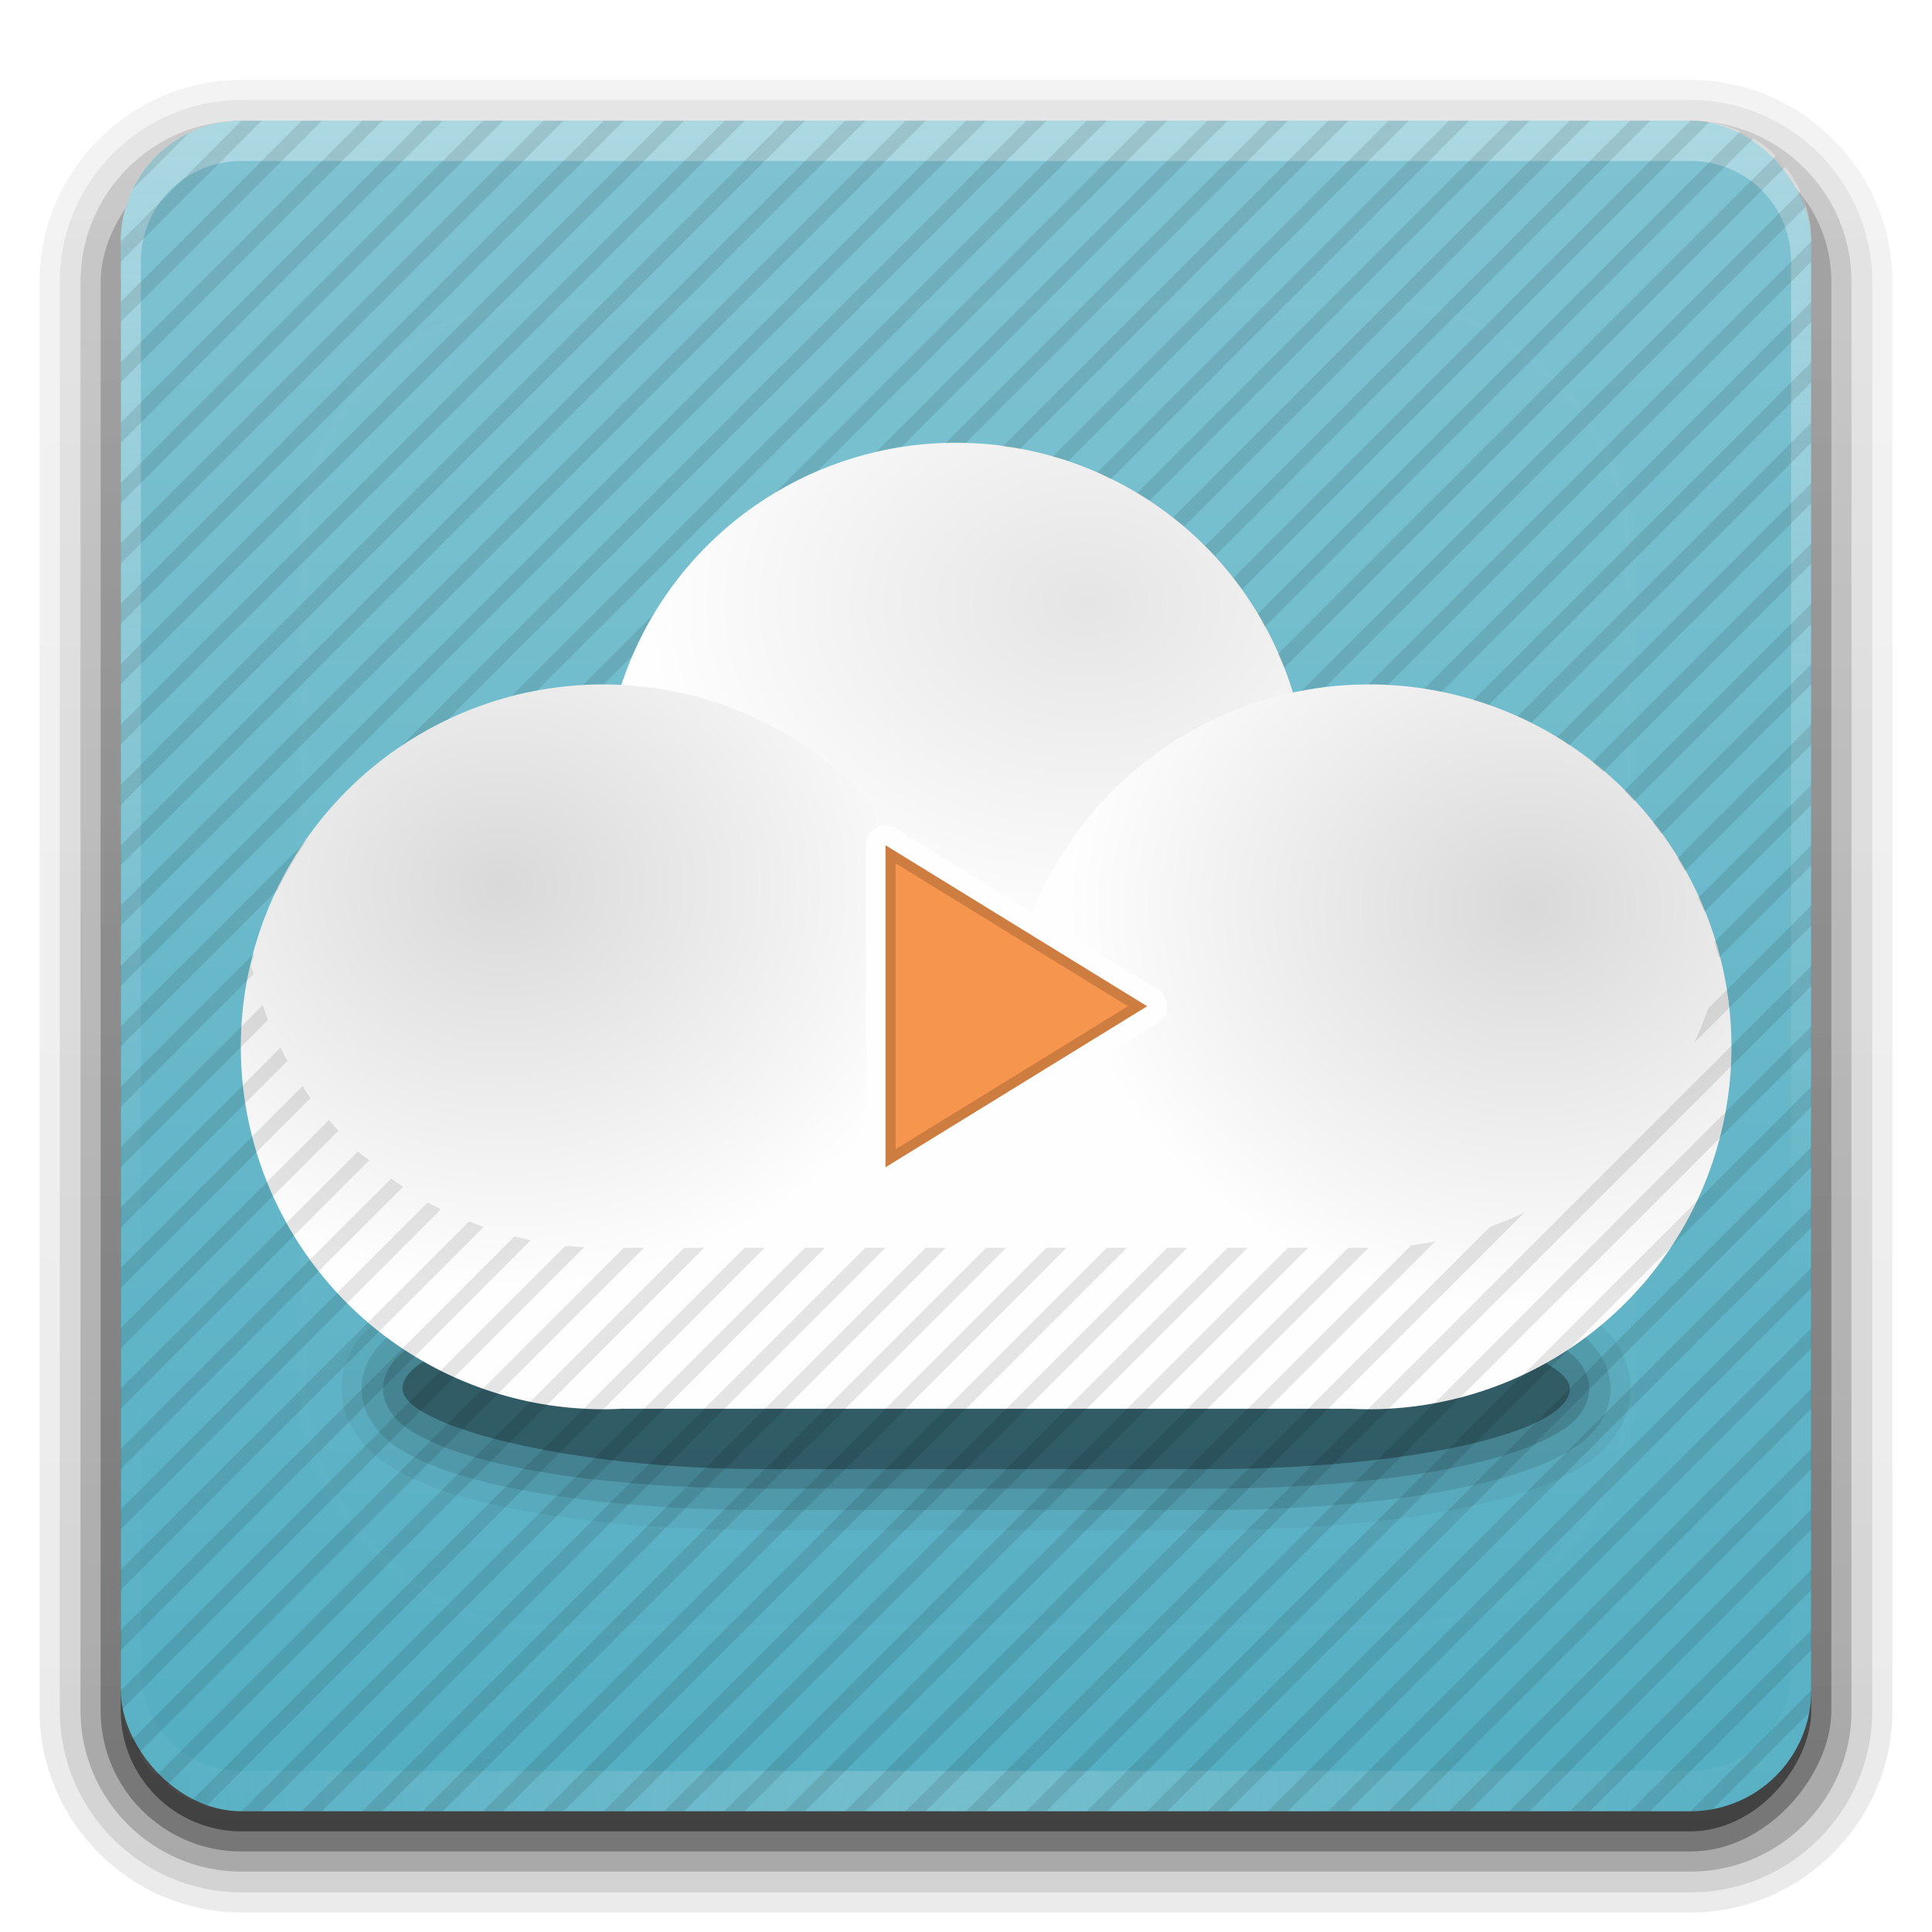 <?xml version="1.0" encoding="UTF-8" standalone="no"?>
<!-- Created with Inkscape (http://www.inkscape.org/) -->

<svg
   xmlns:dc="http://purl.org/dc/elements/1.1/"
   xmlns:cc="http://creativecommons.org/ns#"
   xmlns:rdf="http://www.w3.org/1999/02/22-rdf-syntax-ns#"
   xmlns:svg="http://www.w3.org/2000/svg"
   xmlns="http://www.w3.org/2000/svg"
   xmlns:xlink="http://www.w3.org/1999/xlink"
   xmlns:inkscape="http://www.inkscape.org/namespaces/inkscape"
   version="1.0"
   width="96"
   height="96"
   id="svg2408">
  <defs
     id="defs2410">
    <linearGradient
       id="linearGradient3849">
      <stop
         id="stop3851"
         style="stop-color:#e5e5e5;stop-opacity:1"
         offset="0" />
      <stop
         id="stop3853"
         style="stop-color:#fefefe;stop-opacity:1"
         offset="1" />
    </linearGradient>
    <linearGradient
       id="linearGradient3833">
      <stop
         id="stop3835"
         style="stop-color:#d9d9d9;stop-opacity:1"
         offset="0" />
      <stop
         id="stop3837"
         style="stop-color:#fefefe;stop-opacity:1"
         offset="1" />
    </linearGradient>
    <linearGradient
       x1="45.448"
       y1="92.54"
       x2="45.448"
       y2="7.017"
       id="ButtonShadow"
       gradientUnits="userSpaceOnUse"
       gradientTransform="scale(1.006,0.994)">
      <stop
         id="stop3750"
         style="stop-color:#000000;stop-opacity:1"
         offset="0" />
      <stop
         id="stop3752"
         style="stop-color:#000000;stop-opacity:0.588"
         offset="1" />
    </linearGradient>
    <linearGradient
       id="linearGradient3737">
      <stop
         id="stop3739"
         style="stop-color:#fefefe;stop-opacity:1"
         offset="0" />
      <stop
         id="stop3741"
         style="stop-color:#fefefe;stop-opacity:0"
         offset="1" />
    </linearGradient>
    <linearGradient
       id="linearGradient3700">
      <stop
         id="stop3702"
         style="stop-color:#53aec2;stop-opacity:1"
         offset="0" />
      <stop
         id="stop3704"
         style="stop-color:#80c3d2;stop-opacity:1"
         offset="1" />
    </linearGradient>
    <filter
       color-interpolation-filters="sRGB"
       id="filter3174">
      <feGaussianBlur
         id="feGaussianBlur3176"
         stdDeviation="1.71" />
    </filter>
    <linearGradient
       x1="36.357"
       y1="6"
       x2="36.357"
       y2="63.893"
       id="linearGradient3188"
       xlink:href="#linearGradient3737"
       gradientUnits="userSpaceOnUse" />
    <filter
       x="-0.192"
       y="-0.192"
       width="1.384"
       height="1.384"
       color-interpolation-filters="sRGB"
       id="filter3794">
      <feGaussianBlur
         id="feGaussianBlur3796"
         stdDeviation="5.28" />
    </filter>
    <linearGradient
       x1="48"
       y1="20.221"
       x2="48"
       y2="138.661"
       id="linearGradient3613"
       xlink:href="#linearGradient3737"
       gradientUnits="userSpaceOnUse" />
    <radialGradient
       cx="48"
       cy="90.172"
       r="42"
       fx="48"
       fy="90.172"
       id="radialGradient3619"
       xlink:href="#linearGradient3737"
       gradientUnits="userSpaceOnUse"
       gradientTransform="matrix(1.157,0,0,0.996,-7.551,0.197)" />
    <clipPath
       id="clipPath3613">
      <rect
         width="84"
         height="84"
         rx="6"
         ry="6"
         x="6"
         y="6"
         id="rect3615"
         style="fill:#fefefe;fill-opacity:1;fill-rule:nonzero;stroke:none" />
    </clipPath>
    <linearGradient
       x1="48"
       y1="90"
       x2="48"
       y2="5.988"
       id="linearGradient3617"
       xlink:href="#linearGradient3700"
       gradientUnits="userSpaceOnUse" />
    <linearGradient
       x1="45.448"
       y1="92.54"
       x2="45.448"
       y2="7.017"
       id="ButtonShadow-0"
       gradientUnits="userSpaceOnUse"
       gradientTransform="matrix(1.006,0,0,0.994,100,0)">
      <stop
         id="stop3750-8"
         style="stop-color:#000000;stop-opacity:1"
         offset="0" />
      <stop
         id="stop3752-5"
         style="stop-color:#000000;stop-opacity:0.588"
         offset="1" />
    </linearGradient>
    <linearGradient
       x1="32.251"
       y1="6.132"
       x2="32.251"
       y2="90.239"
       id="linearGradient3780"
       xlink:href="#ButtonShadow-0"
       gradientUnits="userSpaceOnUse"
       gradientTransform="matrix(1.024,0,0,1.012,-1.143,-98.071)" />
    <linearGradient
       x1="32.251"
       y1="6.132"
       x2="32.251"
       y2="90.239"
       id="linearGradient3772"
       xlink:href="#ButtonShadow-0"
       gradientUnits="userSpaceOnUse"
       gradientTransform="matrix(1.024,0,0,1.012,-1.143,-98.071)" />
    <linearGradient
       x1="32.251"
       y1="6.132"
       x2="32.251"
       y2="90.239"
       id="linearGradient3725"
       xlink:href="#ButtonShadow-0"
       gradientUnits="userSpaceOnUse"
       gradientTransform="matrix(1.024,0,0,1.012,-1.143,-98.071)" />
    <linearGradient
       x1="32.251"
       y1="6.132"
       x2="32.251"
       y2="90.239"
       id="linearGradient3721"
       xlink:href="#ButtonShadow-0"
       gradientUnits="userSpaceOnUse"
       gradientTransform="translate(0,-97)" />
    <linearGradient
       x1="32.251"
       y1="6.132"
       x2="32.251"
       y2="90.239"
       id="linearGradient3026"
       xlink:href="#ButtonShadow-0"
       gradientUnits="userSpaceOnUse"
       gradientTransform="matrix(1.024,0,0,1.012,-1.143,-98.071)" />
    <radialGradient
       cx="-67.361"
       cy="30.722"
       r="17.5"
       fx="-67.361"
       fy="30.722"
       id="radialGradient3839"
       xlink:href="#linearGradient3833"
       gradientUnits="userSpaceOnUse"
       gradientTransform="matrix(1.278,-1.5934198e-8,1.3855826e-8,1.111,18.711,-3.414)" />
    <radialGradient
       cx="-56"
       cy="29"
       r="17.5"
       fx="-56"
       fy="29"
       id="radialGradient3847"
       xlink:href="#linearGradient3849"
       gradientUnits="userSpaceOnUse"
       gradientTransform="matrix(1.257,0,0,0.971,14.4,0.829)" />
    <radialGradient
       cx="-69.644"
       cy="31.597"
       r="17.5"
       fx="-69.644"
       fy="31.597"
       id="radialGradient3857"
       xlink:href="#linearGradient3833"
       gradientUnits="userSpaceOnUse"
       gradientTransform="matrix(1.278,-1.5934198e-8,1.3855826e-8,1.111,18.711,-3.414)" />
    <clipPath
       id="clipPath4882">
      <path
         d="m 44,58 0,-16 13,8 z"
         inkscape:connector-curvature="0"
         id="path4884"
         style="fill:#ff00ff;fill-opacity:1;stroke:none" />
    </clipPath>
    <filter
       color-interpolation-filters="sRGB"
       id="filter4890">
      <feGaussianBlur
         id="feGaussianBlur4892"
         stdDeviation="0.217" />
    </filter>
  </defs>
  <g
     id="layer2"
     style="display:none">
    <rect
       width="86"
       height="85"
       rx="6"
       ry="6"
       x="5"
       y="7"
       id="rect3745"
       style="opacity:0.9;fill:url(#ButtonShadow);fill-opacity:1;fill-rule:nonzero;stroke:none;filter:url(#filter3174)" />
  </g>
  <g
     id="layer3">
    <path
       d="m 12,-95.031 c -5.511,0 -10.031,4.52 -10.031,10.031 l 0,71 c 0,5.511 4.52,10.031 10.031,10.031 l 72,0 c 5.511,0 10.031,-4.52 10.031,-10.031 l 0,-71 c 0,-5.511 -4.52,-10.031 -10.031,-10.031 l -72,0 z"
       transform="scale(1,-1)"
       id="path3786"
       style="opacity:0.08;fill:url(#linearGradient3026);fill-opacity:1;fill-rule:nonzero;stroke:none;display:inline" />
    <path
       d="m 12,-94.031 c -4.972,0 -9.031,4.06 -9.031,9.031 l 0,71 c 0,4.972 4.06,9.031 9.031,9.031 l 72,0 c 4.972,0 9.031,-4.06 9.031,-9.031 l 0,-71 c 0,-4.972 -4.06,-9.031 -9.031,-9.031 l -72,0 z"
       transform="scale(1,-1)"
       id="path3778"
       style="opacity:0.1;fill:url(#linearGradient3780);fill-opacity:1;fill-rule:nonzero;stroke:none;display:inline" />
    <path
       d="m 12,-93 c -4.409,0 -8,3.591 -8,8 l 0,71 c 0,4.409 3.591,8 8,8 l 72,0 c 4.409,0 8,-3.591 8,-8 l 0,-71 c 0,-4.409 -3.591,-8 -8,-8 l -72,0 z"
       transform="scale(1,-1)"
       id="path3770"
       style="opacity:0.2;fill:url(#linearGradient3772);fill-opacity:1;fill-rule:nonzero;stroke:none;display:inline" />
    <rect
       width="86"
       height="85"
       rx="7"
       ry="7"
       x="5"
       y="-92"
       transform="scale(1,-1)"
       id="rect3723"
       style="opacity:0.3;fill:url(#linearGradient3725);fill-opacity:1;fill-rule:nonzero;stroke:none;display:inline" />
    <rect
       width="84"
       height="84"
       rx="6"
       ry="6"
       x="6"
       y="-91"
       transform="scale(1,-1)"
       id="rect3716"
       style="opacity:0.45;fill:url(#linearGradient3721);fill-opacity:1;fill-rule:nonzero;stroke:none;display:inline" />
  </g>
  <g
     id="layer1">
    <rect
       width="84"
       height="84"
       rx="6"
       ry="6"
       x="6"
       y="6"
       id="rect2419"
       style="fill:url(#linearGradient3617);fill-opacity:1;fill-rule:nonzero;stroke:none" />
    <path
       d="M 12,6 C 8.676,6 6,8.676 6,12 l 0,2 0,68 0,2 c 0,0.335 0.041,0.651 0.094,0.969 0.049,0.296 0.097,0.597 0.188,0.875 0.01,0.03 0.021,0.064 0.031,0.094 0.099,0.288 0.235,0.547 0.375,0.812 0.145,0.274 0.316,0.536 0.5,0.781 0.184,0.246 0.374,0.473 0.594,0.688 0.44,0.428 0.943,0.815 1.5,1.094 0.279,0.14 0.573,0.247 0.875,0.344 -0.256,-0.1 -0.487,-0.236 -0.719,-0.375 -0.007,-0.004 -0.024,0.004 -0.031,0 -0.032,-0.019 -0.062,-0.043 -0.094,-0.062 -0.12,-0.077 -0.231,-0.164 -0.344,-0.25 -0.106,-0.081 -0.213,-0.161 -0.312,-0.25 C 8.478,88.557 8.309,88.373 8.156,88.188 8.049,88.057 7.938,87.922 7.844,87.781 7.819,87.743 7.805,87.695 7.781,87.656 7.716,87.553 7.651,87.452 7.594,87.344 7.493,87.149 7.388,86.928 7.312,86.719 7.305,86.697 7.289,86.678 7.281,86.656 7.249,86.564 7.245,86.469 7.219,86.375 7.188,86.268 7.148,86.172 7.125,86.062 7.052,85.721 7,85.364 7,85 L 7,83 7,15 7,13 C 7,10.218 9.218,8 12,8 l 2,0 68,0 2,0 c 2.782,0 5,2.218 5,5 l 0,2 0,68 0,2 c 0,0.364 -0.052,0.721 -0.125,1.062 -0.044,0.207 -0.088,0.398 -0.156,0.594 -0.008,0.022 -0.023,0.041 -0.031,0.062 -0.063,0.174 -0.138,0.367 -0.219,0.531 -0.042,0.083 -0.079,0.17 -0.125,0.25 -0.055,0.097 -0.127,0.188 -0.188,0.281 -0.094,0.141 -0.205,0.276 -0.312,0.406 -0.143,0.174 -0.303,0.347 -0.469,0.5 -0.011,0.01 -0.02,0.021 -0.031,0.031 -0.138,0.126 -0.285,0.234 -0.438,0.344 -0.103,0.073 -0.204,0.153 -0.312,0.219 -0.007,0.004 -0.024,-0.004 -0.031,0 -0.232,0.139 -0.463,0.275 -0.719,0.375 0.302,-0.097 0.596,-0.204 0.875,-0.344 0.557,-0.279 1.06,-0.666 1.5,-1.094 0.22,-0.214 0.409,-0.442 0.594,-0.688 0.184,-0.246 0.355,-0.508 0.5,-0.781 0.14,-0.265 0.276,-0.525 0.375,-0.812 0.01,-0.031 0.021,-0.063 0.031,-0.094 0.09,-0.278 0.139,-0.579 0.188,-0.875 C 89.959,84.651 90,84.335 90,84 l 0,-2 0,-68 0,-2 C 90,8.676 87.324,6 84,6 L 12,6 z"
       inkscape:connector-curvature="0"
       id="rect3728"
       style="opacity:0.35;fill:url(#linearGradient3188);fill-opacity:1;fill-rule:nonzero;stroke:none" />
    <path
       d="M 12,90 C 8.676,90 6,87.324 6,84 L 6,82 6,14 6,12 c 0,-0.335 0.041,-0.651 0.094,-0.969 0.049,-0.296 0.097,-0.597 0.188,-0.875 C 6.291,10.126 6.302,10.093 6.312,10.062 6.411,9.775 6.547,9.515 6.688,9.25 6.832,8.976 7.003,8.714 7.188,8.469 7.372,8.223 7.561,7.995 7.781,7.781 8.221,7.353 8.724,6.967 9.281,6.688 9.56,6.548 9.855,6.441 10.156,6.344 9.9,6.444 9.67,6.58 9.438,6.719 c -0.007,0.004 -0.024,-0.004 -0.031,0 -0.032,0.019 -0.062,0.043 -0.094,0.062 -0.12,0.077 -0.231,0.164 -0.344,0.25 -0.106,0.081 -0.213,0.161 -0.312,0.25 C 8.478,7.443 8.309,7.627 8.156,7.812 8.049,7.943 7.938,8.078 7.844,8.219 7.819,8.257 7.805,8.305 7.781,8.344 7.716,8.447 7.651,8.548 7.594,8.656 7.493,8.851 7.388,9.072 7.312,9.281 7.305,9.303 7.289,9.322 7.281,9.344 7.249,9.436 7.245,9.531 7.219,9.625 7.188,9.732 7.148,9.828 7.125,9.938 7.052,10.279 7,10.636 7,11 l 0,2 0,68 0,2 c 0,2.782 2.218,5 5,5 l 2,0 68,0 2,0 c 2.782,0 5,-2.218 5,-5 l 0,-2 0,-68 0,-2 C 89,10.636 88.948,10.279 88.875,9.938 88.831,9.731 88.787,9.54 88.719,9.344 88.711,9.322 88.695,9.303 88.688,9.281 88.625,9.108 88.549,8.914 88.469,8.75 88.427,8.667 88.39,8.58 88.344,8.5 88.289,8.403 88.217,8.312 88.156,8.219 88.062,8.078 87.951,7.943 87.844,7.812 87.701,7.638 87.541,7.466 87.375,7.312 87.364,7.302 87.355,7.291 87.344,7.281 87.205,7.156 87.059,7.047 86.906,6.938 86.804,6.864 86.702,6.784 86.594,6.719 c -0.007,-0.004 -0.024,0.004 -0.031,0 -0.232,-0.139 -0.463,-0.275 -0.719,-0.375 0.302,0.097 0.596,0.204 0.875,0.344 0.557,0.279 1.06,0.666 1.5,1.094 0.22,0.214 0.409,0.442 0.594,0.688 0.184,0.246 0.355,0.508 0.5,0.781 0.14,0.265 0.276,0.525 0.375,0.812 0.01,0.031 0.021,0.063 0.031,0.094 0.09,0.278 0.139,0.579 0.188,0.875 C 89.959,11.349 90,11.665 90,12 l 0,2 0,68 0,2 c 0,3.324 -2.676,6 -6,6 l -72,0 z"
       inkscape:connector-curvature="0"
       id="path3615"
       style="opacity:0.2;fill:url(#radialGradient3619);fill-opacity:1;fill-rule:nonzero;stroke:none" />
  </g>
  <g
     id="layer5">
    <rect
       width="66"
       height="66"
       rx="12"
       ry="12"
       x="15"
       y="15"
       clip-path="url(#clipPath3613)"
       id="rect3171"
       style="opacity:0.1;fill:url(#linearGradient3613);fill-opacity:1;fill-rule:nonzero;stroke:#fefefe;stroke-width:0.5;stroke-linecap:round;stroke-linejoin:miter;stroke-miterlimit:4;stroke-opacity:1;stroke-dasharray:none;stroke-dashoffset:0;filter:url(#filter3794)" />
  </g>
  <g
     id="layer4">
    <path
       d="m 38,61.969 c -5.164,0 -9.807,0.457 -13.375,1.25 -1.786,0.397 -3.338,0.884 -4.625,1.562 -0.603,0.318 -1.254,0.731 -1.844,1.375 -0.606,0.662 -1.188,1.627 -1.188,2.844 0,1.216 0.581,2.182 1.188,2.844 0.59,0.644 1.241,1.057 1.844,1.375 1.287,0.678 2.839,1.166 4.625,1.562 3.568,0.793 8.211,1.25 13.375,1.25 l 22,0 c 5.164,0 9.807,-0.457 13.375,-1.25 1.786,-0.397 3.338,-0.884 4.625,-1.562 0.603,-0.318 1.254,-0.731 1.844,-1.375 0.606,-0.662 1.188,-1.627 1.188,-2.844 0,-1.216 -0.581,-2.182 -1.188,-2.844 -0.59,-0.644 -1.241,-1.057 -1.844,-1.375 -1.287,-0.678 -2.839,-1.166 -4.625,-1.562 -3.568,-0.793 -8.211,-1.25 -13.375,-1.25 l -22,0 z"
       inkscape:connector-curvature="0"
       id="path3834"
       style="opacity:0.05;color:#000000;fill:#000000;fill-opacity:1;fill-rule:nonzero;stroke:none;stroke-width:1.5;marker:none;visibility:visible;display:inline;overflow:visible;enable-background:accumulate" />
    <path
       d="m 38,62.969 c -5.106,0 -9.689,0.448 -13.156,1.219 -1.736,0.386 -3.209,0.854 -4.375,1.469 -0.564,0.298 -1.117,0.636 -1.594,1.156 -0.487,0.531 -0.906,1.274 -0.906,2.188 0,0.913 0.419,1.656 0.906,2.188 0.476,0.52 1.029,0.859 1.594,1.156 1.166,0.614 2.639,1.083 4.375,1.469 3.467,0.77 8.051,1.219 13.156,1.219 l 22,0 c 5.106,0 9.689,-0.448 13.156,-1.219 1.736,-0.386 3.209,-0.854 4.375,-1.469 0.564,-0.298 1.117,-0.636 1.594,-1.156 0.487,-0.531 0.906,-1.274 0.906,-2.188 0,-0.913 -0.419,-1.656 -0.906,-2.188 -0.476,-0.52 -1.029,-0.859 -1.594,-1.156 -1.166,-0.614 -2.639,-1.083 -4.375,-1.469 C 69.689,63.417 65.106,62.969 60,62.969 l -22,0 z"
       id="path3830"
       style="opacity:0.1;color:#000000;fill:#000000;fill-opacity:1;fill-rule:nonzero;stroke:none;stroke-width:1.5;marker:none;visibility:visible;display:inline;overflow:visible;enable-background:accumulate" />
    <path
       d="m 38,64.031 c -5.043,0 -9.582,0.442 -12.938,1.188 -1.678,0.373 -3.057,0.828 -4.094,1.375 -0.518,0.273 -0.963,0.556 -1.312,0.938 -0.349,0.381 -0.625,0.901 -0.625,1.469 0,0.567 0.276,1.087 0.625,1.469 0.349,0.381 0.794,0.664 1.312,0.938 1.037,0.547 2.416,1.002 4.094,1.375 3.355,0.746 7.894,1.188 12.938,1.188 l 22,0 c 5.043,0 9.582,-0.442 12.938,-1.188 1.678,-0.373 3.057,-0.828 4.094,-1.375 0.518,-0.273 0.963,-0.556 1.312,-0.938 0.349,-0.381 0.625,-0.901 0.625,-1.469 0,-0.567 -0.276,-1.087 -0.625,-1.469 -0.349,-0.381 -0.794,-0.664 -1.312,-0.938 -1.037,-0.547 -2.416,-1.002 -4.094,-1.375 C 69.582,64.473 65.043,64.031 60,64.031 l -22,0 z"
       id="path3826"
       style="opacity:0.15;color:#000000;fill:#000000;fill-opacity:1;fill-rule:nonzero;stroke:none;stroke-width:1.5;marker:none;visibility:visible;display:inline;overflow:visible;enable-background:accumulate" />
    <rect
       width="58"
       height="8"
       rx="18"
       ry="4"
       x="20"
       y="65"
       id="rect3869"
       style="opacity:0.3;color:#000000;fill:#000000;fill-opacity:1;fill-rule:nonzero;stroke:none;stroke-width:1.5;marker:none;visibility:visible;display:inline;overflow:visible;enable-background:accumulate" />
    <rect
       width="36"
       height="14"
       x="31"
       y="56"
       id="rect3831"
       style="color:#000000;fill:#fefefe;fill-opacity:1;fill-rule:nonzero;stroke:none;stroke-width:1.5;marker:none;visibility:visible;display:inline;overflow:visible;enable-background:accumulate" />
    <path
       d="m -45,38.5 a 17.5,17.5 0 1 1 -35,0 17.5,17.5 0 1 1 35,0 z"
       transform="translate(110,1)"
       id="path3823"
       style="color:#000000;fill:url(#radialGradient3847);fill-opacity:1;fill-rule:nonzero;stroke:none;stroke-width:1.5;marker:none;visibility:visible;display:inline;overflow:visible;enable-background:accumulate" />
    <path
       d="m -45,38.5 a 17.5,17.5 0 1 1 -35,0 17.5,17.5 0 1 1 35,0 z"
       transform="matrix(1.029,0,0,1.029,94.286,12.4)"
       id="path3825"
       style="color:#000000;fill:url(#radialGradient3839);fill-opacity:1;fill-rule:nonzero;stroke:none;stroke-width:1.5;marker:none;visibility:visible;display:inline;overflow:visible;enable-background:accumulate" />
    <path
       d="m -45,38.5 a 17.5,17.5 0 1 1 -35,0 17.5,17.5 0 1 1 35,0 z"
       transform="matrix(-1.029,0,0,1.029,3.714,12.4)"
       id="path3855"
       style="color:#000000;fill:url(#radialGradient3857);fill-opacity:1;fill-rule:nonzero;stroke:none;stroke-width:1.5;marker:none;visibility:visible;display:inline;overflow:visible;enable-background:accumulate" />
    <path
       d="m 0,-110 0,1 1,-1 z m 3,0 -3,3 0,1 4,-4 z m 3,0 -6,6 0,1 7,-7 z m 3,0 -9,9 0,1 10,-10 z m 3,0 -12,12 0,1 13,-13 z m 3,0 -15,15 0,1 16,-16 z m 3,0 -18,18 0,1 19,-19 z m 3,0 -21,21 0,1 22,-22 z m 3,0 -24,24 0,1 25,-25 z m 3,0 -27,27 0,1 28,-28 z m 3,0 -30,30 0,1 31,-31 z m 3,0 -33,33 0,1 34,-34 z m 3,0 -36,36 0,1 37,-37 z m 3,0 -39,39 0,1 40,-40 z m 3,0 -42,42 0,1 43,-43 z m 3,0 -45,45 0,1 46,-46 z m 3,0 -48,48 0,1 49,-49 z m 3,0 -51,51 0,1 52,-52 z m 3,0 -54,54 0,1 55,-55 z m 3,0 -57,57 0,1 58,-58 z m 3,0 -60,60 0,1 61,-61 z m 3,0 -63,63 0,1 64,-64 z m 3,0 -66,66 0,1 67,-67 z m 3,0 -69,69 0,1 70,-70 z m 3,0 -72,72 0,1 73,-73 z m 3,0 -75,75 0,1 76,-76 z m 3,0 -78,78 0,1 79,-79 z m 3,0 -81,81 0,1 82,-82 z m 3,0 -84,84 0,1 85,-85 z m 3,0 -87,87 0,1 88,-88 z m 3,0 -90,90 0,1 91,-91 z m 3,0 -93,93 0,1 94,-94 z m 3,0 -96,96 1,0 95,-95 z m 0,3 -93,93 1,0 92,-92 z m 0,3 -90,90 1,0 89,-89 z m 0,3 -87,87 1,0 86,-86 z m 0,3 -84,84 1,0 83,-83 z m 0,3 -81,81 1,0 80,-80 z m 0,3 -78,78 1,0 77,-77 z m 0,3 -75,75 1,0 74,-74 z m 0,3 -72,72 1,0 71,-71 z m 0,3 -69,69 1,0 68,-68 z m 0,3 -66,66 1,0 65,-65 z m 0,3 -63,63 1,0 62,-62 z m 0,3 -60,60 1,0 59,-59 z m 0,3 -57,57 1,0 56,-56 z m 0,3 -54,54 1,0 53,-53 z m 0,3 -51,51 1,0 50,-50 z m 0,3 -48,48 1,0 47,-47 z m 0,3 -45,45 1,0 44,-44 z m 0,3 -42,42 1,0 41,-41 z m 0,3 -39,39 1,0 38,-38 z m 0,3 -36,36 1,0 35,-35 z m 0,3 -33,33 1,0 32,-32 z m 0,3 -30,30 1,0 29,-29 z m 0,3 -27,27 1,0 26,-26 z m 0,3 -24,24 1,0 23,-23 z m 0,3 -21,21 1,0 20,-20 z m 0,3 -18,18 1,0 17,-17 z m 0,3 -15,15 1,0 14,-14 z m 0,3 -12,12 1,0 11,-11 z m 0,3 -9,9 1,0 8,-8 z m 0,3 -6,6 1,0 5,-5 z m 0,3 -3,3 1,0 2,-2 z"
       inkscape:connector-curvature="0"
       id="path4865"
       style="fill:#000000;stroke:none" />
    <path
       d="m 12,6 -6,6 0,1 7,-7 -1,0 z M 15,6 6,15 6,16 16,6 15,6 z M 18,6 6,18 6,19 19,6 18,6 z M 21,6 6,21 6,22 22,6 21,6 z M 24,6 6,24 6,25 25,6 24,6 z M 27,6 6,27 6,28 28,6 27,6 z M 30,6 6,30 6,31 31,6 30,6 z M 33,6 6,33 6,34 34,6 33,6 z M 36,6 6,36 6,37 37,6 36,6 z M 39,6 6,39 6,40 40,6 39,6 z M 42,6 6,42 6,43 43,6 42,6 z M 45,6 6,45 6,46 46,6 45,6 z M 48,6 6,48 6,49 49,6 48,6 z M 51,6 19.906,37.094 C 20.652,36.585 21.429,36.143 22.25,35.75 L 52,6 51,6 z m 3,0 -28.562,28.562 c 0.403,-0.105 0.836,-0.173 1.25,-0.25 L 55,6 54,6 z m 3,0 -18.469,18.469 c 0.664,-0.397 1.346,-0.755 2.062,-1.062 L 40.656,23.375 58,6 57,6 z m 3,0 -16.438,16.438 c 0.411,-0.094 0.829,-0.185 1.25,-0.25 L 61,6 60,6 z M 63,6 46.969,22.031 C 47.147,22.026 47.321,22 47.5,22 c 0.158,0 0.312,0.027 0.469,0.031 L 64,6 63,6 z m 3,0 -16.188,16.188 c 0.294,0.039 0.586,0.072 0.875,0.125 L 67,6 66,6 z m 3,0 -16.688,16.688 c 0.256,0.073 0.53,0.135 0.781,0.219 L 70,6 69,6 z m 3,0 -17.469,17.469 c 0.227,0.1 0.434,0.235 0.656,0.344 L 73,6 72,6 z m 3,0 -18.5,18.5 c 0.208,0.125 0.423,0.242 0.625,0.375 L 76,6 75,6 z m 3,0 -19.719,19.719 c 0.187,0.146 0.382,0.284 0.562,0.438 L 79,6 78,6 z m 3,0 -21.125,21.125 c 0.166,0.166 0.341,0.327 0.5,0.5 L 82,6 81,6 z m 3,0 -22.719,22.719 c 0.148,0.188 0.298,0.368 0.438,0.562 L 84.938,6.062 C 84.635,6.016 84.316,6 84,6 z M 86.469,6.531 62.5,30.5 c 0.127,0.211 0.226,0.439 0.344,0.656 L 87.125,6.875 C 86.913,6.746 86.697,6.634 86.469,6.531 z M 9.406,6.594 C 8.172,7.183 7.183,8.172 6.594,9.406 l 2.812,-2.812 z M 88.25,7.75 63.5,32.5 c 0.1,0.23 0.222,0.453 0.312,0.688 L 88.719,8.281 C 88.573,8.097 88.416,7.916 88.25,7.75 z m 1.219,1.781 -24.812,24.812 C 65.06,34.267 65.463,34.176 65.875,34.125 L 89.719,10.281 c -0.076,-0.253 -0.143,-0.512 -0.25,-0.75 z M 90,12 68,34 c 0.325,0 0.648,0.014 0.969,0.031 L 90,13 90,12 z m 0,3 -19.219,19.219 c 0.283,0.044 0.566,0.099 0.844,0.156 L 90,16 90,15 z m 0,3 -16.781,16.781 c 0.254,0.077 0.5,0.162 0.75,0.25 L 90,19 90,18 z m 0,3 -14.594,14.594 c 0.229,0.104 0.464,0.2 0.688,0.312 L 90,22 90,21 z m 0,3 -12.625,12.625 c 0.207,0.127 0.392,0.271 0.594,0.406 L 90,25 90,24 z m 0,3 -10.875,10.875 c 0.185,0.147 0.352,0.315 0.531,0.469 L 90,28 90,27 z m 0,3 -9.281,9.281 c 0.165,0.165 0.31,0.36 0.469,0.531 L 90,31 90,30 z m -57.531,0.531 -3.5,3.5 C 29.31,34.012 29.654,34 30,34 l 1.438,-1.438 c 0.301,-0.696 0.646,-1.386 1.031,-2.031 z M 90,33 82.125,40.875 c 0.147,0.187 0.298,0.369 0.438,0.562 L 90,34 90,33 z m 0,3 -6.656,6.656 c 0.127,0.209 0.256,0.41 0.375,0.625 L 90,37 90,36 z m 0,3 -5.625,5.625 c 0.103,0.228 0.219,0.455 0.312,0.688 L 90,40 90,39 z M 15.25,41.75 6,51 6,52 13.812,44.188 C 14.225,43.332 14.713,42.524 15.25,41.75 z M 90,42 85.188,46.812 c 0.078,0.259 0.152,0.517 0.219,0.781 L 90,43 90,42 z m 0,3 -5.125,5.125 c -0.207,0.57 -0.426,1.146 -0.688,1.688 L 90,46 90,45 z M 12.656,47.344 6,54 l 0,1 6.594,-6.594 c -0.035,-0.138 -0.093,-0.267 -0.125,-0.406 0.051,-0.224 0.128,-0.435 0.188,-0.656 z M 90,48 48,90 49,90 90,49 90,48 z M 13.062,49.938 6,57 l 0,1 7.312,-7.312 c -0.097,-0.241 -0.164,-0.504 -0.25,-0.75 z M 90,51 51,90 52,90 90,52 90,51 z M 13.938,52.062 6,60 6,61 14.281,52.719 C 14.161,52.502 14.049,52.285 13.938,52.062 z M 15.031,53.969 6,63 6,64 15.438,54.562 C 15.299,54.37 15.163,54.166 15.031,53.969 z M 90,54 54,90 55,90 90,55 90,54 z M 16.344,55.656 6,66 6,67 16.812,56.188 C 16.652,56.013 16.498,55.837 16.344,55.656 z M 90,57 57,90 58,90 90,58 90,57 z M 17.781,57.219 6,69 6,70 18.344,57.656 c -0.18,-0.155 -0.388,-0.276 -0.562,-0.438 z M 19.438,58.562 6,72 6,73 20.031,58.969 C 19.831,58.835 19.632,58.704 19.438,58.562 z M 21.25,59.75 6,75 6,76 21.906,60.094 C 21.687,59.983 21.464,59.869 21.25,59.75 z M 90,60 60,90 l 1,0 29,-29 0,-1 z m -14.25,0.25 c -0.536,0.257 -1.093,0.484 -1.656,0.688 l -0.031,0 L 45,90 46,90 75.75,60.25 z M 23.312,60.688 6,78 6,79 24.031,60.969 C 23.788,60.883 23.551,60.783 23.312,60.688 z m 2.25,0.75 L 6,81 6,82 26.375,61.625 c -0.269,-0.055 -0.548,-0.12 -0.812,-0.188 z m 45.75,0.25 c -0.394,0.074 -0.785,0.14 -1.188,0.188 L 42,90 43,90 71.312,61.688 z M 28.094,61.906 6,84 c 0,0.316 0.016,0.635 0.062,0.938 L 29.031,61.969 c -0.314,-0.017 -0.628,-0.03 -0.938,-0.062 z M 31,62 6.531,86.469 C 6.634,86.697 6.746,86.913 6.875,87.125 L 32,62 31,62 z m 3,0 -26.25,26.25 c 0.166,0.166 0.347,0.323 0.531,0.469 L 35,62 34,62 z m 3,0 -27.469,27.469 c 0.238,0.107 0.497,0.174 0.75,0.25 L 38,62 37,62 z m 3,0 -28,28 1,0 28,-28 -1,0 z m 3,0 -28,28 1,0 28,-28 -1,0 z m 3,0 -28,28 1,0 28,-28 -1,0 z m 3,0 -28,28 1,0 28,-28 -1,0 z m 3,0 -28,28 1,0 28,-28 -1,0 z m 3,0 -28,28 1,0 28,-28 -1,0 z m 3,0 -28,28 1,0 28,-28 -1,0 z m 3,0 -28,28 1,0 28,-28 -1,0 z m 3,0 -28,28 1,0 28,-28 -1,0 z m 3,0 -28,28 1,0 28,-28 -1,0 z m 23,1 -27,27 1,0 26,-26 0,-1 z m 0,3 -24,24 1,0 23,-23 0,-1 z m 0,3 -21,21 1,0 20,-20 0,-1 z m 0,3 -18,18 1,0 17,-17 0,-1 z m 0,3 -15,15 1,0 14,-14 0,-1 z m 0,3 -12,12 1,0 11,-11 0,-1 z m 0,3 -9,9 1,0 8,-8 0,-1 z m 0,3 -6,6 c 0.371,0 0.742,-0.03 1.094,-0.094 l 4.812,-4.812 C 89.97,84.742 90,84.371 90,84 z"
       inkscape:connector-curvature="0"
       id="path4823"
       style="opacity:0.1;fill:#000000;stroke:none" />
    <path
       d="M 43.844,41.031 A 0.979,0.979 0 0 0 43.031,42 l 0,16 A 0.979,0.979 0 0 0 44.5,58.844 l 13,-8 a 0.979,0.979 0 0 0 0,-1.688 l -13,-8 a 0.979,0.979 0 0 0 -0.656,-0.125 z"
       id="path4872"
       style="fill:#fefefe;fill-opacity:1;stroke:none" />
    <path
       d="m 44,58 0,-16 13,8 z"
       inkscape:connector-curvature="0"
       id="path4868"
       style="fill:#f5954e;fill-opacity:1;stroke:none" />
    <path
       d="m 44,58 0,-16 13,8 z"
       inkscape:connector-curvature="0"
       clip-path="url(#clipPath4882)"
       id="path4874"
       style="opacity:0.4;fill:none;stroke:#000000;filter:url(#filter4890)" />
  </g>
</svg>
